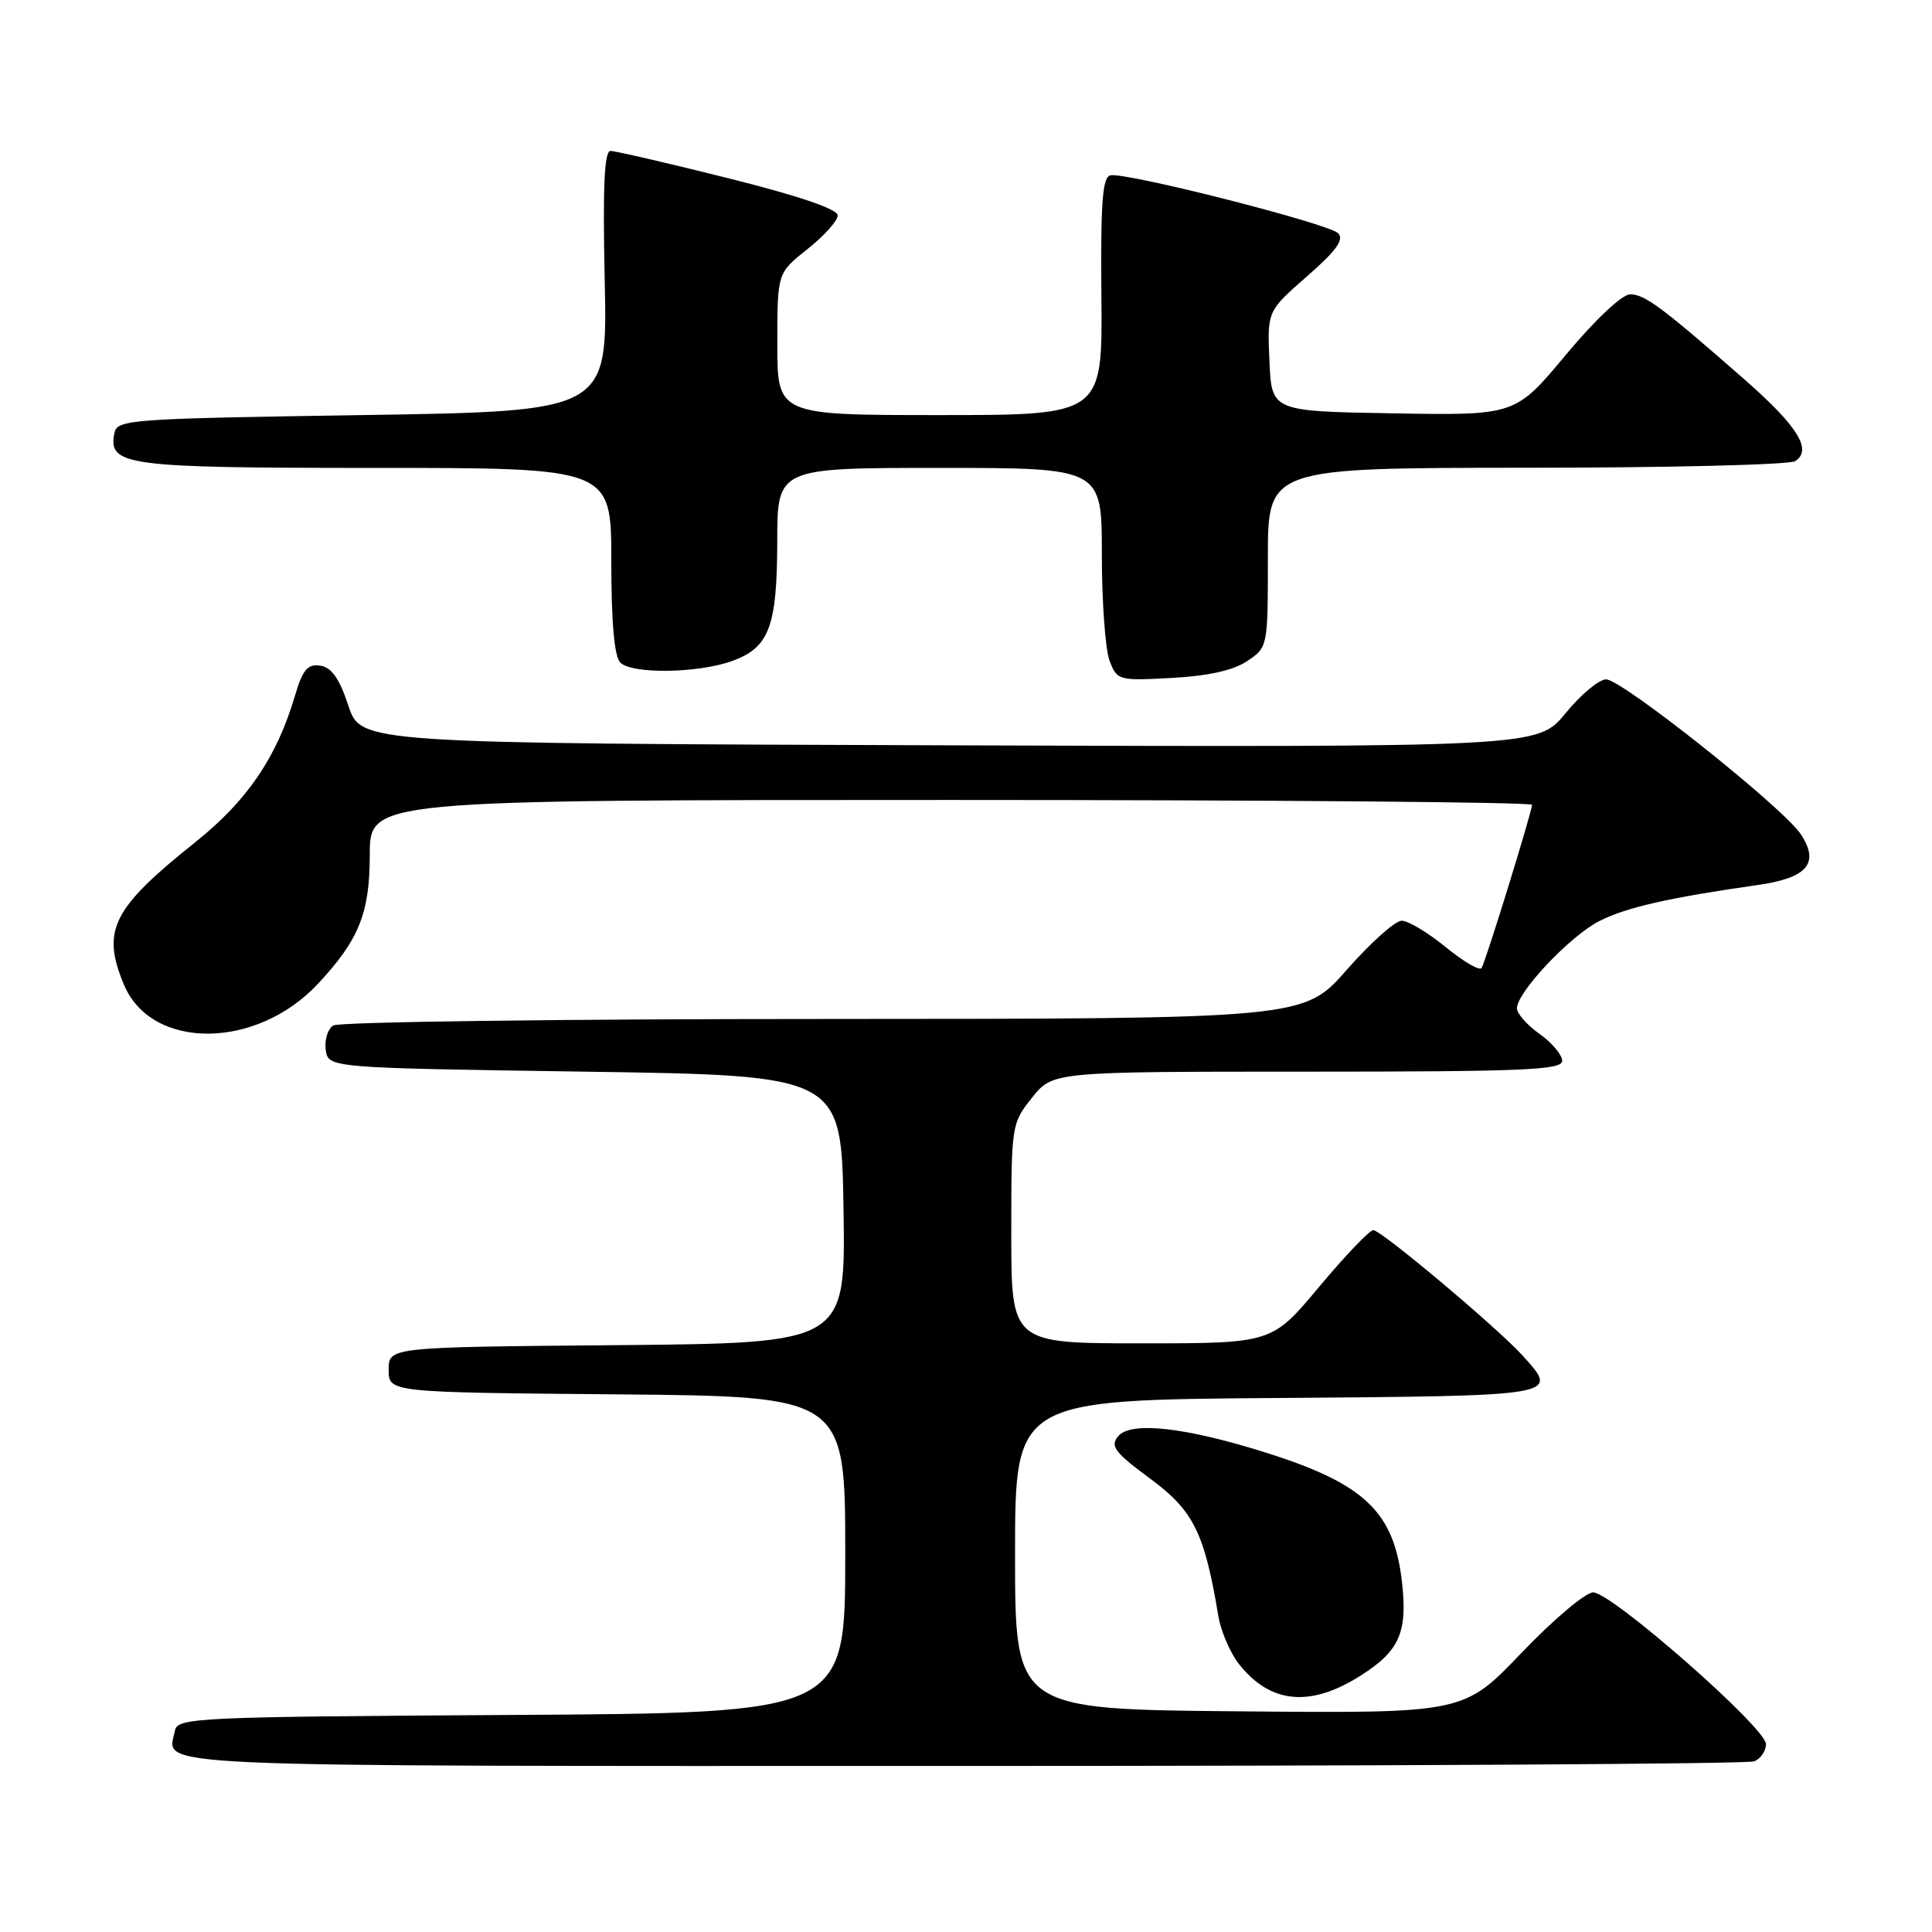 <?xml version="1.0" encoding="UTF-8" standalone="no"?>
<!DOCTYPE svg PUBLIC "-//W3C//DTD SVG 1.1//EN" "http://www.w3.org/Graphics/SVG/1.1/DTD/svg11.dtd" >
<svg xmlns="http://www.w3.org/2000/svg" xmlns:xlink="http://www.w3.org/1999/xlink" version="1.1" viewBox="0 0 256 256">
 <g >
 <path fill="currentColor"
d=" M 232.42 233.39 C 233.29 233.06 234.00 232.03 234.00 231.10 C 234.00 228.95 213.55 211.00 211.10 211.00 C 210.09 211.00 205.82 214.61 201.61 219.01 C 193.95 227.03 193.95 227.03 164.23 226.76 C 134.50 226.50 134.50 226.50 134.50 206.00 C 134.50 185.50 134.50 185.50 169.25 185.24 C 206.98 184.95 206.62 185.01 201.75 179.62 C 198.43 175.95 183.02 163.00 181.97 163.00 C 181.47 163.00 178.25 166.38 174.80 170.50 C 168.54 178.00 168.54 178.00 151.27 178.00 C 134.00 178.00 134.00 178.00 134.00 163.45 C 134.00 149.07 134.03 148.85 136.75 145.45 C 139.50 142.00 139.50 142.00 173.25 142.00 C 201.87 142.00 207.00 141.78 207.00 140.57 C 207.00 139.78 205.65 138.17 204.00 137.00 C 202.35 135.83 201.00 134.30 201.00 133.61 C 201.00 131.48 208.03 124.03 211.91 122.05 C 215.45 120.24 221.18 118.94 232.90 117.27 C 239.49 116.33 241.14 114.39 238.63 110.56 C 236.34 107.06 214.96 90.05 212.82 90.02 C 211.89 90.01 209.47 92.03 207.44 94.51 C 203.75 99.01 203.75 99.01 125.78 98.76 C 47.82 98.50 47.82 98.50 46.16 93.50 C 44.96 89.88 43.93 88.42 42.42 88.20 C 40.75 87.96 40.10 88.74 39.08 92.20 C 36.67 100.36 32.75 106.11 25.86 111.61 C 14.87 120.38 13.42 123.28 16.42 130.47 C 20.06 139.18 33.97 139.12 42.15 130.34 C 47.58 124.51 48.99 120.99 49.00 113.25 C 49.00 106.00 49.00 106.00 126.00 106.00 C 168.35 106.00 203.00 106.29 203.00 106.64 C 203.00 107.53 196.89 127.32 196.32 128.26 C 196.07 128.68 193.94 127.44 191.58 125.51 C 189.22 123.58 186.59 122.00 185.73 122.00 C 184.87 122.00 181.60 124.92 178.46 128.50 C 172.76 135.00 172.76 135.00 109.13 135.02 C 74.13 135.02 44.90 135.41 44.16 135.88 C 43.43 136.34 42.98 137.80 43.16 139.11 C 43.50 141.50 43.50 141.50 77.50 142.00 C 111.50 142.50 111.50 142.50 111.77 160.24 C 112.05 177.97 112.05 177.97 81.77 178.24 C 51.50 178.50 51.50 178.50 51.50 181.50 C 51.50 184.50 51.50 184.50 81.75 184.76 C 112.00 185.03 112.00 185.03 112.00 206.00 C 112.00 226.98 112.00 226.98 67.76 227.24 C 26.00 227.49 23.51 227.60 23.18 229.31 C 22.23 234.26 16.52 234.00 127.39 234.00 C 184.28 234.00 231.55 233.73 232.42 233.39 Z  M 180.27 222.04 C 185.44 218.77 186.52 216.32 185.77 209.63 C 184.72 200.33 180.82 196.61 167.80 192.50 C 157.07 189.11 149.83 188.30 148.16 190.31 C 147.07 191.62 147.69 192.45 152.42 195.94 C 158.16 200.18 159.60 203.09 161.44 214.15 C 161.78 216.16 163.00 219.01 164.16 220.48 C 168.31 225.76 173.61 226.27 180.27 222.04 Z  M 165.25 87.60 C 167.99 85.77 168.00 85.74 168.00 73.88 C 168.00 62.00 168.00 62.00 202.25 61.98 C 221.09 61.98 237.11 61.58 237.86 61.11 C 240.18 59.64 238.25 56.51 231.22 50.34 C 220.25 40.72 217.94 39.00 216.01 39.00 C 214.94 39.00 211.39 42.33 207.48 47.02 C 200.79 55.05 200.79 55.05 184.64 54.77 C 168.50 54.50 168.50 54.50 168.21 47.87 C 167.91 41.23 167.91 41.23 173.17 36.63 C 177.09 33.20 178.14 31.74 177.30 30.90 C 176.02 29.62 149.25 22.81 147.15 23.23 C 146.08 23.44 145.83 26.74 145.94 39.25 C 146.09 55.00 146.09 55.00 124.54 55.00 C 103.00 55.00 103.00 55.00 103.00 45.58 C 103.00 36.17 103.00 36.17 107.00 33.00 C 109.20 31.26 111.00 29.25 111.00 28.54 C 111.00 27.71 105.82 25.95 96.52 23.62 C 88.56 21.63 81.53 20.00 80.90 20.00 C 80.07 20.00 79.86 24.76 80.13 37.25 C 80.50 54.50 80.50 54.50 48.01 55.00 C 16.90 55.48 15.51 55.58 15.15 57.43 C 14.33 61.70 16.61 62.00 49.69 62.00 C 81.00 62.00 81.00 62.00 81.00 74.30 C 81.00 82.53 81.40 87.00 82.20 87.80 C 83.74 89.34 92.47 89.22 97.00 87.59 C 101.92 85.82 102.97 83.05 102.99 71.75 C 103.00 62.00 103.00 62.00 124.50 62.00 C 146.00 62.00 146.00 62.00 146.00 73.43 C 146.00 79.72 146.46 86.07 147.02 87.54 C 148.01 90.16 148.20 90.21 155.27 89.83 C 160.09 89.57 163.42 88.83 165.25 87.60 Z "/>
</g>
</svg>